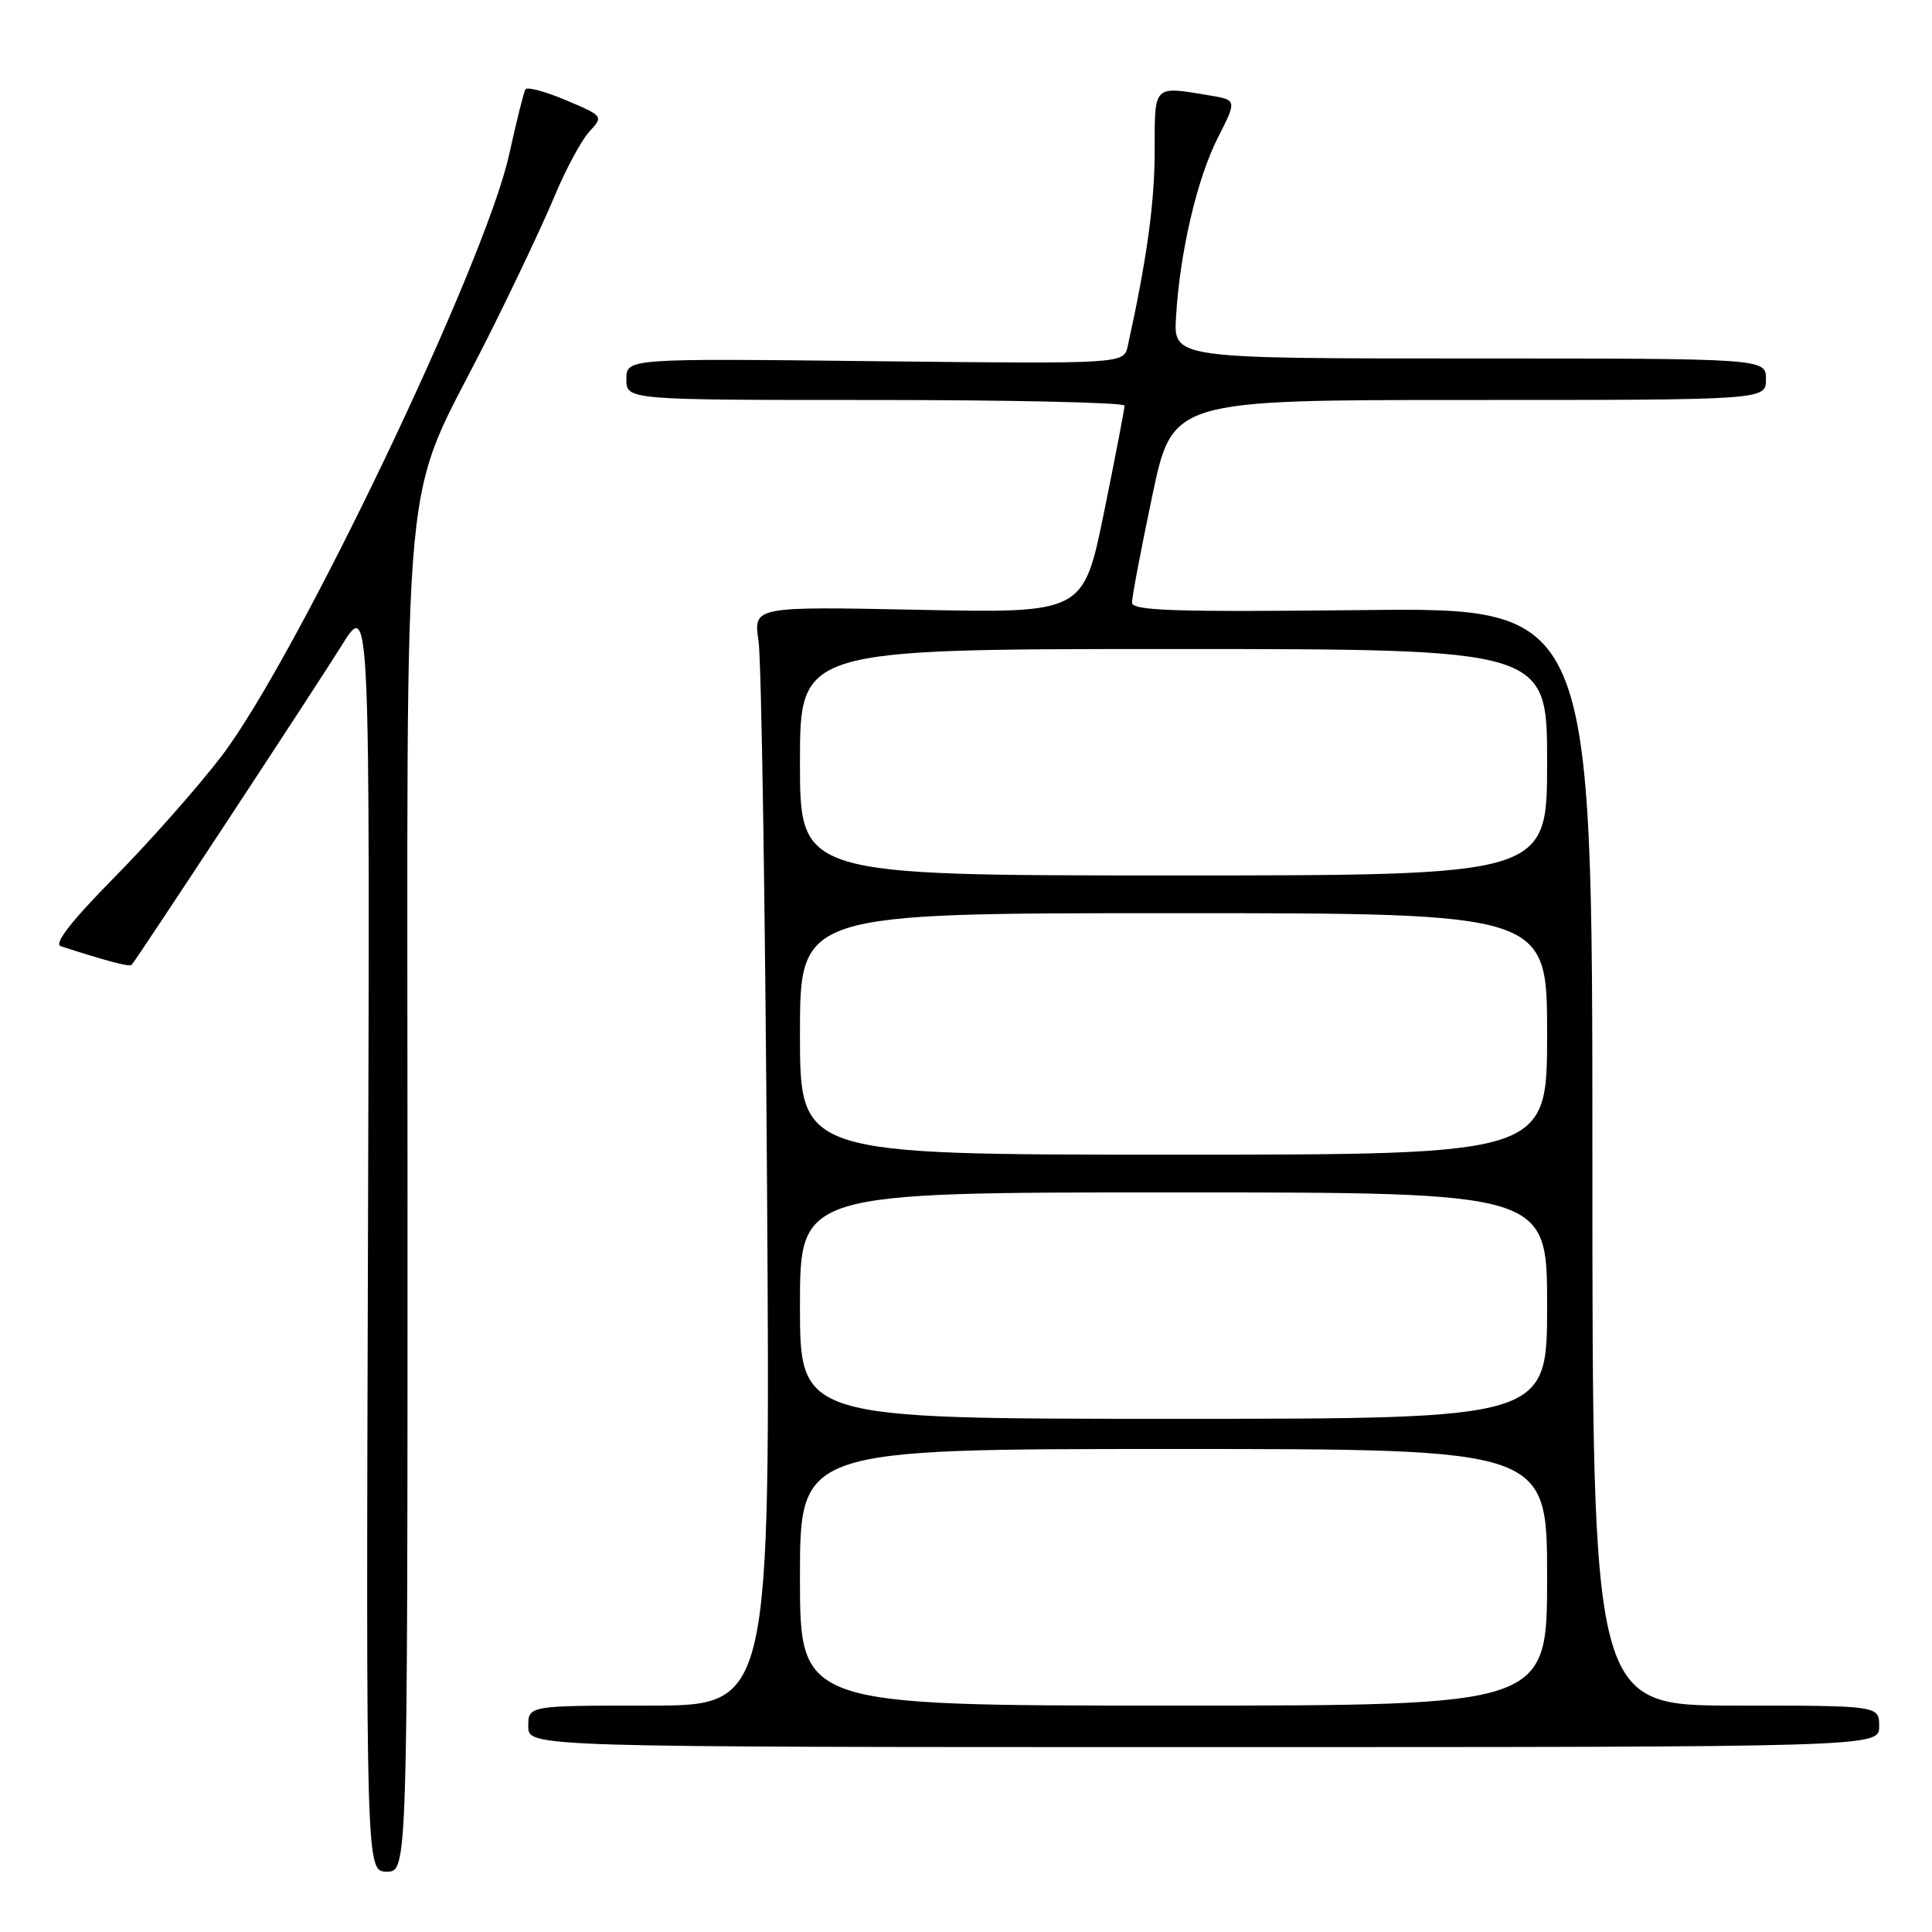 <?xml version="1.0" encoding="UTF-8" standalone="no"?>
<!DOCTYPE svg PUBLIC "-//W3C//DTD SVG 1.1//EN" "http://www.w3.org/Graphics/SVG/1.1/DTD/svg11.dtd" >
<svg xmlns="http://www.w3.org/2000/svg" xmlns:xlink="http://www.w3.org/1999/xlink" version="1.1" viewBox="0 0 256 256">
 <g >
 <path fill="currentColor"
d=" M 54.00 158.52 C 54.00 56.18 52.87 68.18 64.75 44.50 C 68.06 37.90 71.99 29.58 73.48 26.00 C 74.97 22.42 77.04 18.58 78.09 17.44 C 79.97 15.40 79.95 15.38 75.00 13.28 C 72.25 12.12 69.83 11.47 69.62 11.84 C 69.40 12.20 68.43 16.10 67.46 20.50 C 64.26 34.99 39.36 87.07 29.37 100.17 C 26.30 104.20 19.92 111.42 15.20 116.21 C 9.41 122.09 7.09 125.07 8.06 125.38 C 14.17 127.36 17.18 128.15 17.44 127.85 C 18.21 126.98 41.95 90.87 45.29 85.50 C 49.02 79.50 49.02 79.50 48.76 163.75 C 48.50 248.00 48.50 248.00 51.25 248.00 C 54.00 248.00 54.00 248.00 54.00 158.52 Z  M 249.00 228.75 C 249.00 226.00 249.00 226.00 230.00 226.00 C 211.00 226.00 211.00 226.00 211.00 153.25 C 211.00 80.50 211.00 80.50 180.50 80.84 C 155.53 81.11 150.00 80.93 150.00 79.84 C 149.99 79.10 151.20 72.76 152.67 65.75 C 155.35 53.00 155.35 53.00 194.67 53.00 C 234.00 53.00 234.00 53.00 234.00 50.25 C 234.00 47.50 234.00 47.50 194.75 47.50 C 155.50 47.50 155.50 47.50 155.83 42.00 C 156.34 33.41 158.60 23.72 161.37 18.25 C 163.91 13.25 163.91 13.25 160.20 12.63 C 152.76 11.40 153.00 11.15 153.00 20.04 C 153.00 26.87 151.94 34.51 149.43 45.86 C 148.91 48.22 148.91 48.22 115.95 47.86 C 83.00 47.49 83.00 47.49 83.00 50.25 C 83.00 53.00 83.00 53.00 116.00 53.00 C 134.15 53.00 149.00 53.34 149.01 53.75 C 149.01 54.16 147.79 60.52 146.29 67.88 C 143.56 81.25 143.56 81.25 121.69 80.80 C 99.83 80.36 99.83 80.36 100.51 84.93 C 100.89 87.44 101.40 120.21 101.64 157.75 C 102.08 226.00 102.08 226.00 86.04 226.00 C 70.00 226.00 70.00 226.00 70.00 228.75 C 70.00 231.50 70.00 231.50 159.50 231.50 C 249.00 231.50 249.00 231.50 249.00 228.75 Z  M 106.00 209.00 C 106.00 192.00 106.00 192.00 155.50 192.00 C 205.00 192.00 205.00 192.00 205.00 209.00 C 205.00 226.00 205.00 226.00 155.50 226.00 C 106.00 226.00 106.00 226.00 106.00 209.00 Z  M 106.00 173.00 C 106.00 158.00 106.00 158.00 155.50 158.00 C 205.00 158.00 205.00 158.00 205.00 173.00 C 205.00 188.00 205.00 188.00 155.50 188.00 C 106.00 188.00 106.00 188.00 106.00 173.00 Z  M 106.00 137.00 C 106.00 121.00 106.00 121.00 155.50 121.00 C 205.00 121.00 205.00 121.00 205.00 137.00 C 205.00 153.00 205.00 153.00 155.50 153.00 C 106.00 153.00 106.00 153.00 106.00 137.00 Z  M 106.00 101.00 C 106.00 86.00 106.00 86.00 155.50 86.00 C 205.00 86.00 205.00 86.00 205.00 101.00 C 205.00 116.00 205.00 116.00 155.50 116.00 C 106.00 116.00 106.00 116.00 106.00 101.00 Z "/>
</g>
</svg>